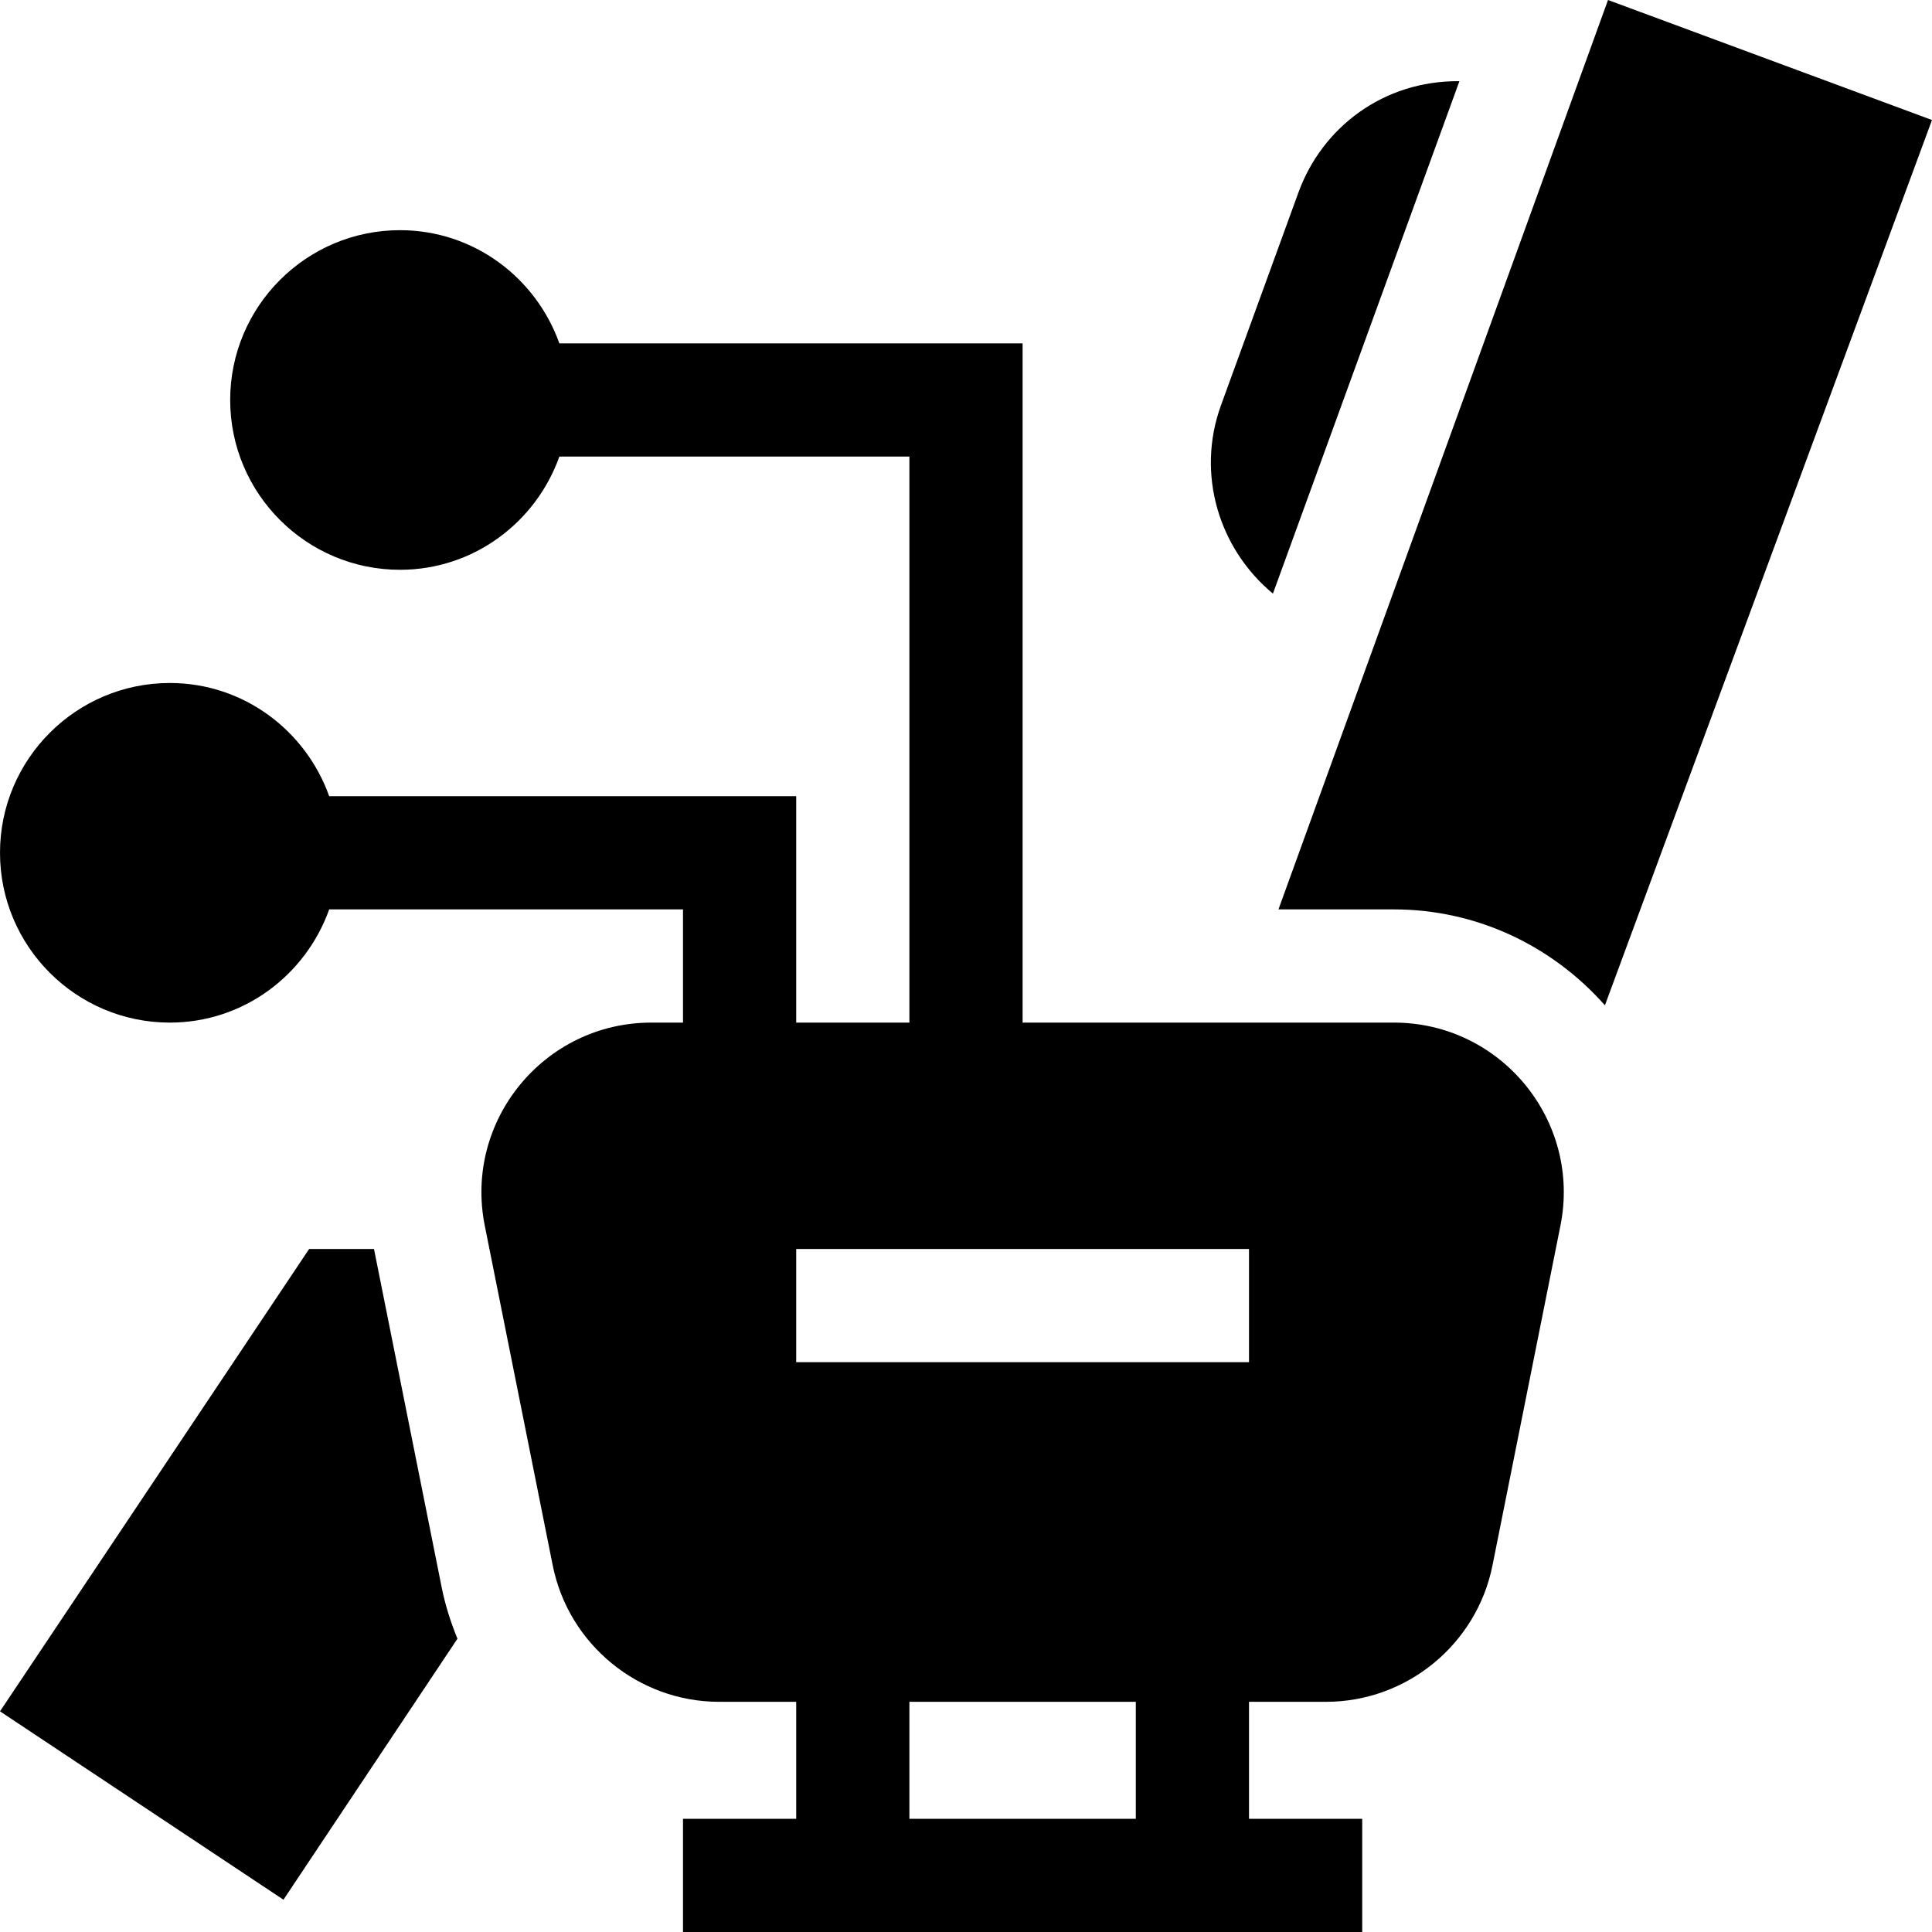 <svg id="icon" height="512pt" viewBox="0 0 512 512" width="512pt" xmlns="http://www.w3.org/2000/svg"><path d="m99.113 331h-17.195l-81.918 122.52 75.121 49.922 46.109-69.164c-1.773-4.34-3.23-8.852-4.172-13.586zm0 0"/><path d="m426.141 0-87.336 241h30.605c21.566 0 41.676 9.352 55.91 25.418l86.68-234.613zm0 0"/><path d="m386.762 21.512c-20.227-.184-36.402 12.324-42.652 29.469l-20.52 56.383c-6.688 18.344-.504 38.156 13.75 49.949zm0 0"/><path d="m369.406 271h-98.406v-180h-122.762c-6.215-17.422-22.707-30-42.238-30-24.812 0-45 20.188-45 45s20.188 45 45 45c19.531 0 36.023-12.578 42.238-30h92.762v150h-30v-60h-123.762c-6.215-17.422-22.707-30-42.238-30-24.812 0-45 20.188-45 45s20.188 45 45 45c19.531 0 36.023-12.578 42.238-30h93.762v30h-8.406c-28.371 0-49.711 26.02-44.121 53.832l18 89.984c4.176 20.965 22.734 36.184 44.121 36.184h20.406v31h-30v30h180v-30h-30v-31h20.406c21.387 0 39.945-15.219 44.121-36.168l18-90c5.59-27.812-15.75-53.832-44.121-53.832zm-68.406 211h-60v-31h60zm30-121h-120v-30h120zm0 0"/></svg>
